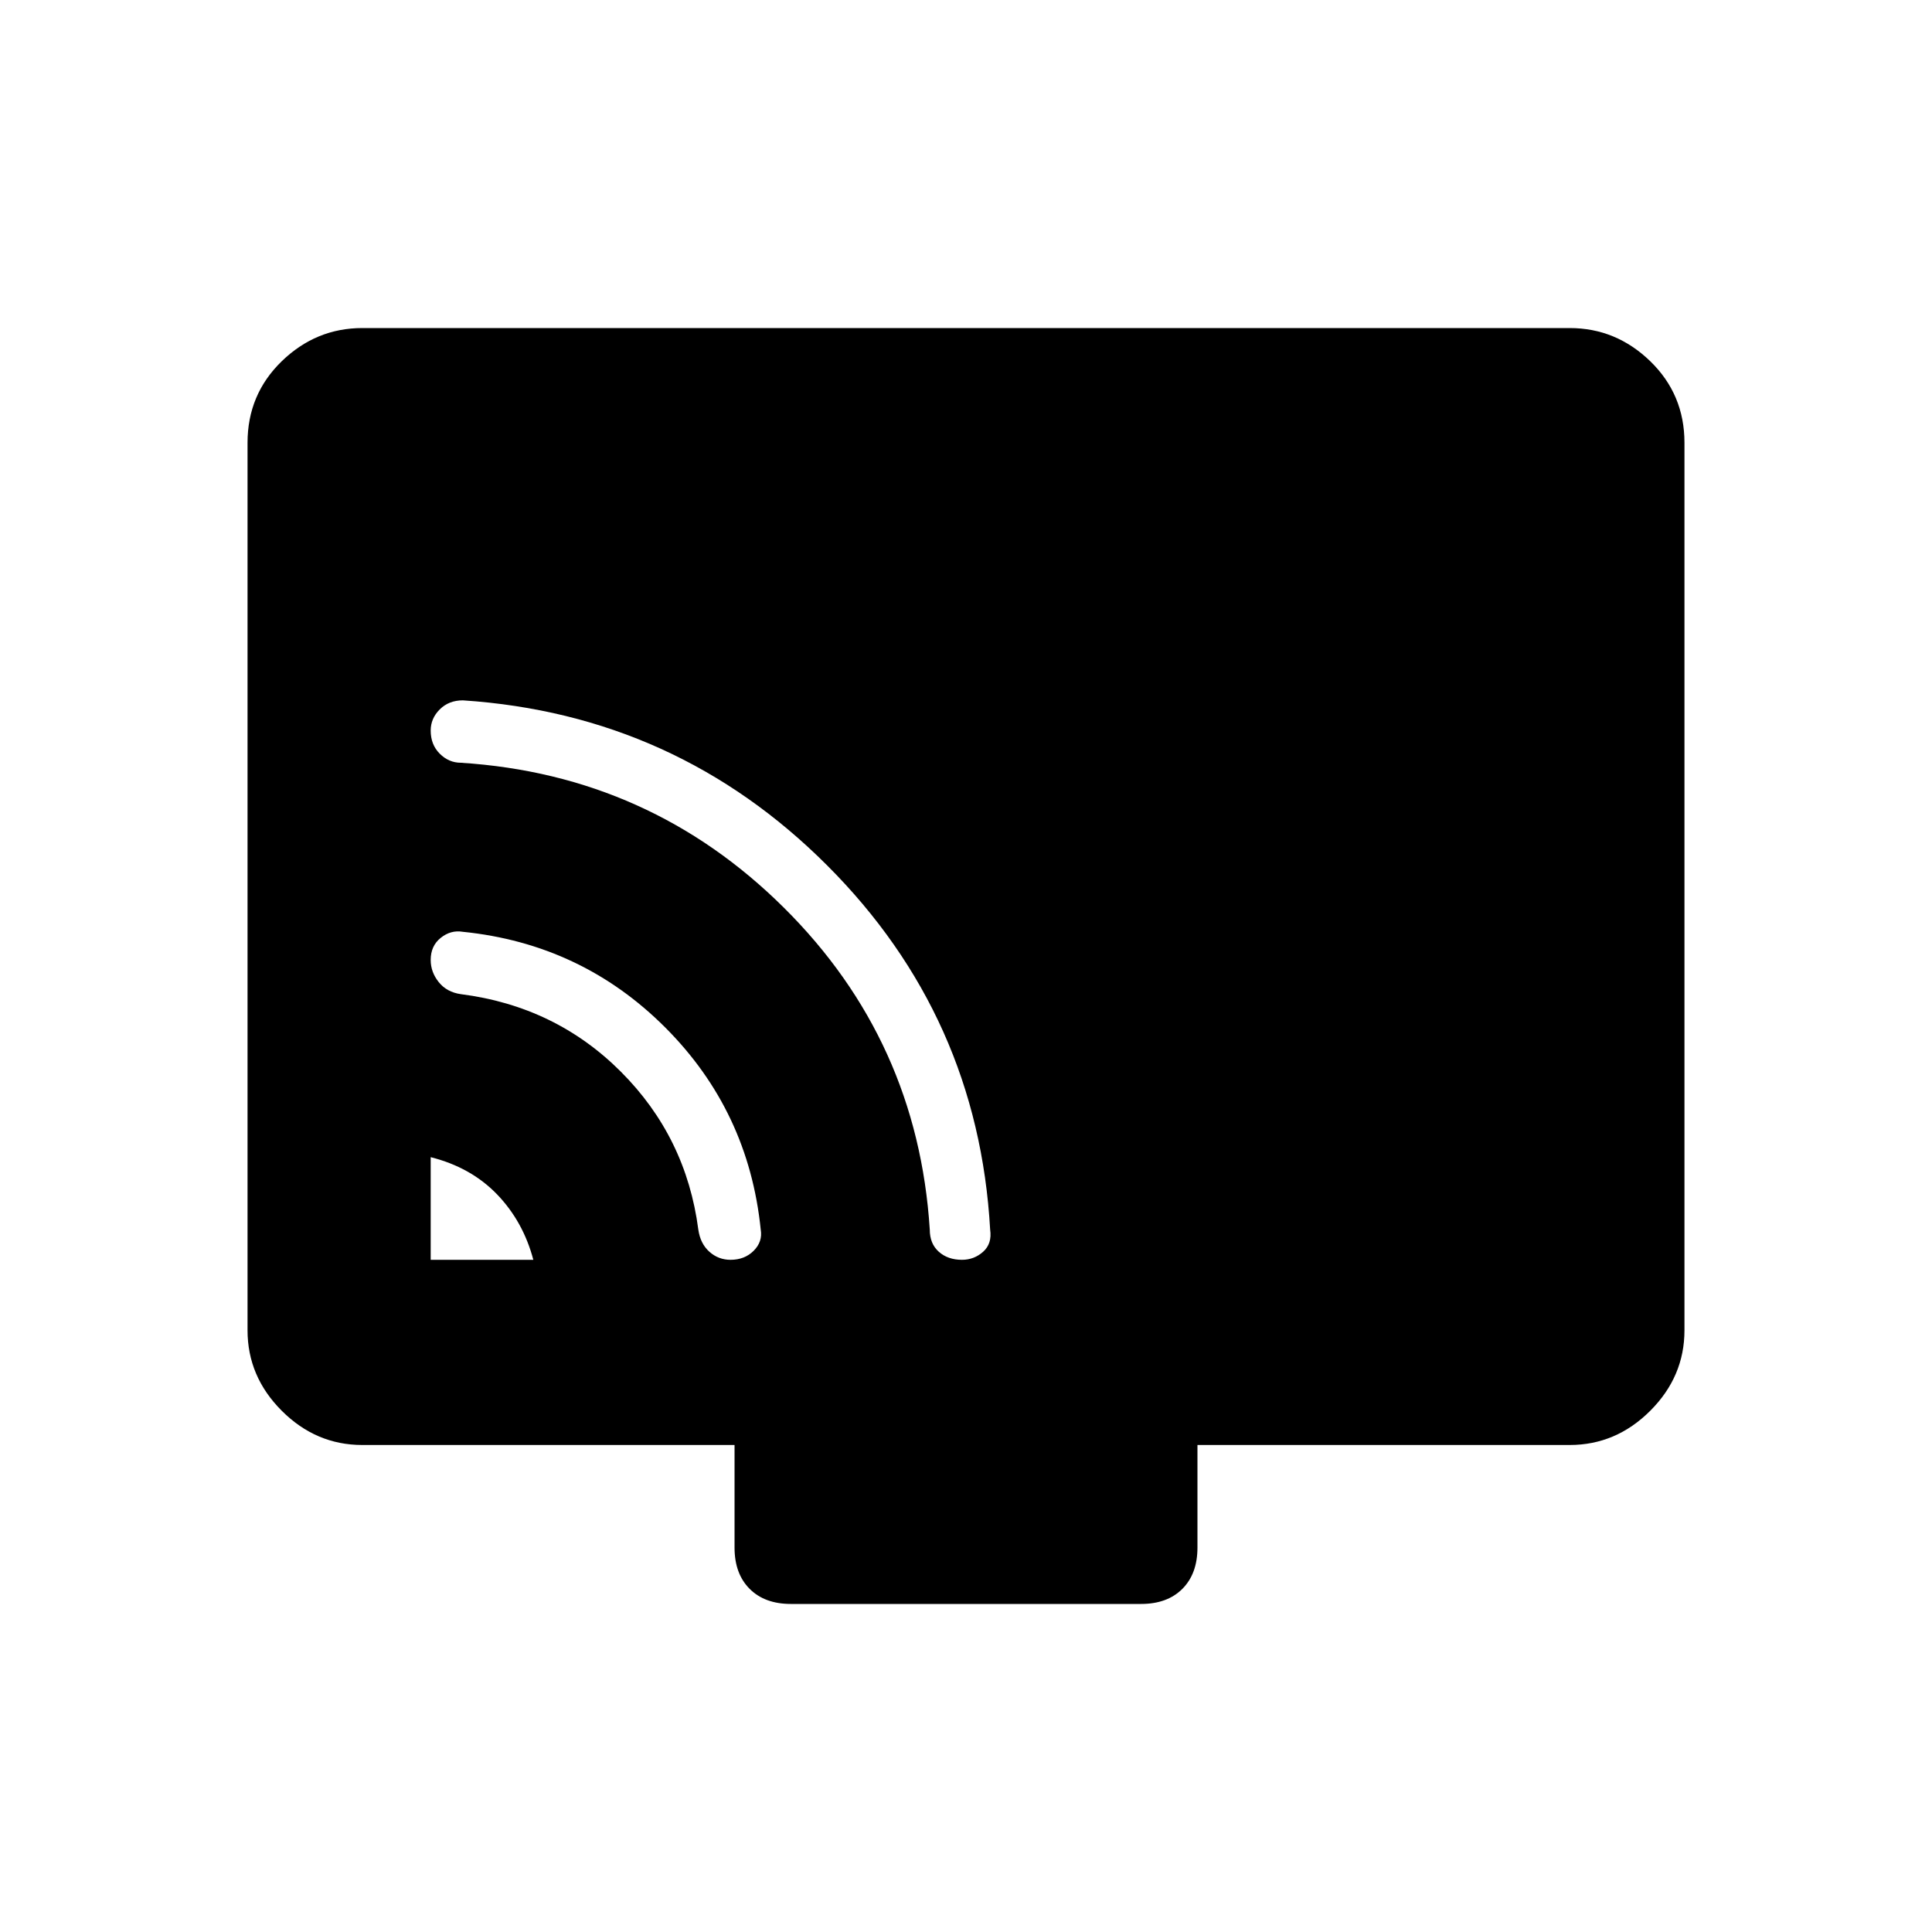 <svg xmlns="http://www.w3.org/2000/svg" height="40" width="40"><path d="M8.917 26.083h2.125q-.209-.791-.75-1.354-.542-.562-1.375-.771Zm6.208 0q.292 0 .479-.187.188-.188.146-.438-.25-2.458-1.979-4.187t-4.188-1.979q-.25-.042-.458.125-.208.166-.208.458 0 .25.166.458.167.209.459.25 1.958.25 3.312 1.605 1.354 1.354 1.604 3.27.042.292.23.459.187.166.437.166Zm4.792 0q.25 0 .437-.166.188-.167.146-.459-.25-4.416-3.375-7.541T9.583 14.5q-.291 0-.479.188-.187.187-.187.437 0 .292.187.479.188.188.438.188 3.916.25 6.687 3 2.771 2.75 3.021 6.666 0 .292.188.459.187.166.479.166Zm-3.542 7.125q-.542 0-.854-.312-.313-.313-.313-.854v-2.125H7.5q-.958 0-1.667-.709-.708-.708-.708-1.666V9.167q0-1 .708-1.688.709-.687 1.667-.687h25q.958 0 1.667.687.708.688.708 1.688v18.375q0 .958-.708 1.666-.709.709-1.667.709h-7.708v2.125q0 .541-.313.854-.312.312-.854.312Z"/></svg>